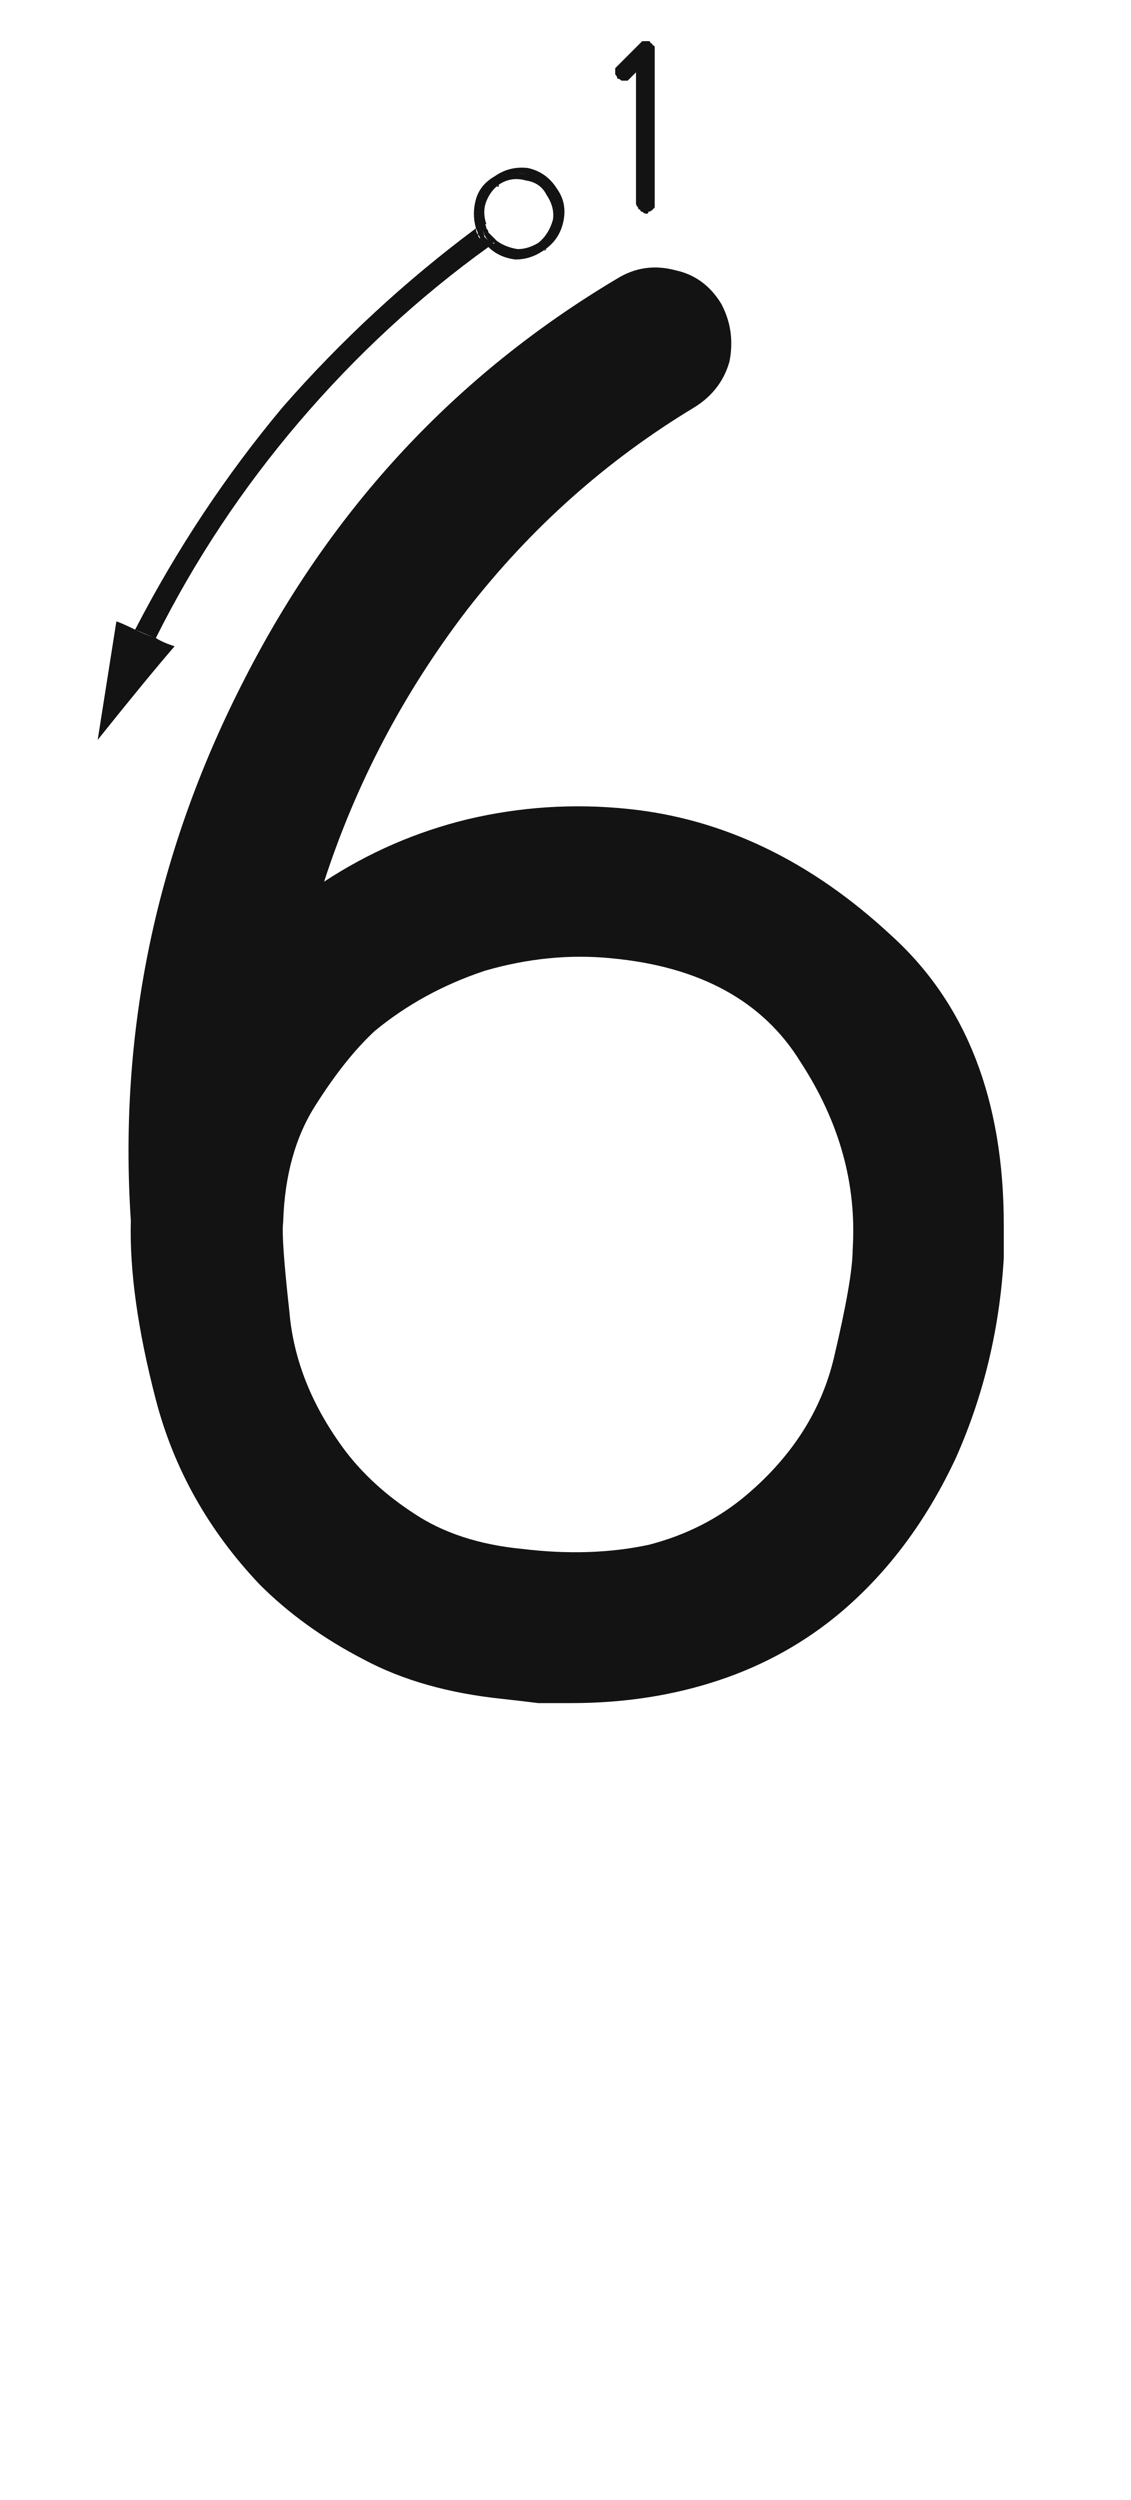 <svg xmlns="http://www.w3.org/2000/svg" width="110" height="243" viewBox="0 0 110 243"><path fill="#131313" d="M48.909,165.146 C43.653,164.606 39.138,163.326 35.365,161.305 C31.457,159.283 28.088,156.857 25.258,154.027 C20.271,148.771 16.902,142.774 15.15,136.036 C13.398,129.298 12.59,123.503 12.724,118.651 C11.511,100.188 15.217,82.602 23.842,65.891 C32.333,49.314 44.394,36.377 60.027,27.078 C61.779,26 63.666,25.73 65.687,26.27 C67.574,26.674 69.056,27.752 70.134,29.504 C71.078,31.256 71.347,33.143 70.943,35.164 C70.404,37.051 69.258,38.533 67.507,39.611 C59.016,44.732 51.672,51.269 45.472,59.22 C39.273,67.306 34.624,76.133 31.524,85.701 C35.837,82.871 40.486,80.85 45.472,79.637 C50.593,78.424 55.782,78.087 61.038,78.626 C70.337,79.569 78.894,83.68 86.711,90.957 C93.988,97.561 97.627,106.927 97.627,119.056 C97.627,120.134 97.627,121.212 97.627,122.29 C97.222,129.163 95.673,135.632 92.977,141.696 C90.147,147.761 86.441,152.747 81.859,156.655 C78.355,159.62 74.38,161.844 69.932,163.326 C65.485,164.809 60.701,165.55 55.58,165.55 C54.502,165.55 53.424,165.55 52.345,165.55 C51.267,165.415 50.122,165.28 48.909,165.146 Z M50.788,150.562 C55.235,151.101 59.345,150.966 63.119,150.157 C66.757,149.214 69.924,147.597 72.62,145.306 C77.067,141.532 79.897,137.085 81.11,131.964 C82.323,126.843 82.929,123.339 82.929,121.452 C83.333,115.118 81.649,109.054 77.875,103.259 C74.237,97.329 68.105,93.96 59.48,93.152 C55.437,92.747 51.327,93.152 47.149,94.365 C43.106,95.712 39.535,97.666 36.435,100.227 C34.548,101.979 32.662,104.337 30.775,107.302 C28.753,110.402 27.675,114.242 27.54,118.824 C27.406,119.768 27.608,122.665 28.147,127.517 C28.551,132.234 30.371,136.748 33.605,141.061 C35.357,143.352 37.58,145.373 40.276,147.125 C43.106,149.012 46.61,150.157 50.788,150.562 Z M47.504,24.013 C40.766,28.864 34.634,34.524 29.108,40.993 C23.583,47.462 18.934,54.47 15.16,62.017 C14.756,61.882 14.082,61.612 13.139,61.208 C17.182,53.392 21.966,46.182 27.491,39.578 C33.151,33.109 39.418,27.314 46.291,22.193 C46.291,22.463 46.358,22.665 46.493,22.8 C46.493,22.935 46.561,23.069 46.695,23.204 C46.83,23.339 46.965,23.474 47.1,23.608 C47.234,23.743 47.369,23.878 47.504,24.013 Z M15.16,62.017 C15.564,62.286 16.171,62.556 16.979,62.825 C15.228,64.847 12.734,67.879 9.5,71.922 C9.904,69.361 10.511,65.521 11.319,60.399 C11.724,60.534 12.33,60.804 13.139,61.208 C13.004,61.478 12.869,61.814 12.734,62.219 C12.6,62.488 12.465,62.758 12.33,63.027 C12.734,63.162 13.341,63.432 14.149,63.836 C14.284,63.566 14.419,63.297 14.554,63.027 C14.823,62.758 15.025,62.421 15.16,62.017 Z M14.149,63.836 C13.745,63.701 13.139,63.432 12.33,63.027 C12.465,62.758 12.6,62.488 12.734,62.219 C12.869,61.814 13.004,61.478 13.139,61.208 C13.678,61.478 14.352,61.747 15.16,62.017 C15.025,62.421 14.823,62.758 14.554,63.027 C14.419,63.297 14.284,63.566 14.149,63.836 Z M53.164,24.215 C53.029,24.215 52.962,24.282 52.962,24.417 C52.962,24.417 52.895,24.417 52.76,24.417 C52.895,24.417 52.962,24.417 52.962,24.417 C52.962,24.417 53.029,24.35 53.164,24.215 Z M48.312,17.544 C47.504,18.083 46.965,18.757 46.695,19.565 C46.426,20.374 46.426,21.183 46.695,21.991 C46.695,21.991 46.628,22.059 46.493,22.193 C46.493,22.193 46.426,22.193 46.291,22.193 C46.021,21.25 46.021,20.307 46.291,19.363 C46.561,18.42 47.167,17.679 48.11,17.14 C49.054,16.466 50.132,16.196 51.345,16.331 C52.558,16.601 53.501,17.274 54.175,18.353 C54.849,19.296 55.051,20.374 54.781,21.587 C54.512,22.8 53.838,23.743 52.76,24.417 C51.951,24.956 51.075,25.226 50.132,25.226 C49.054,25.091 48.178,24.687 47.504,24.013 C47.504,24.013 47.571,23.945 47.706,23.811 C47.706,23.811 47.773,23.743 47.908,23.608 C48.582,24.147 49.323,24.484 50.132,24.619 C51.075,24.619 51.884,24.417 52.558,24.013 C53.501,23.474 54.04,22.665 54.175,21.587 C54.444,20.509 54.242,19.498 53.568,18.555 C53.029,17.746 52.221,17.207 51.143,16.938 C50.199,16.668 49.256,16.87 48.312,17.544 Z M47.504,24.013 C47.369,23.878 47.234,23.743 47.1,23.608 C46.965,23.474 46.83,23.339 46.695,23.204 C46.695,23.069 46.628,22.935 46.493,22.8 C46.493,22.665 46.426,22.463 46.291,22.193 C46.426,22.193 46.493,22.193 46.493,22.193 C46.628,22.059 46.695,21.991 46.695,21.991 C46.83,22.126 46.897,22.261 46.897,22.396 C47.032,22.53 47.1,22.732 47.1,23.002 C47.234,23.137 47.369,23.271 47.504,23.406 C47.639,23.541 47.773,23.608 47.908,23.608 C47.773,23.743 47.706,23.811 47.706,23.811 C47.571,23.945 47.504,24.013 47.504,24.013 Z M52.558,24.013 C51.884,24.552 51.075,24.754 50.132,24.619 C49.323,24.619 48.582,24.35 47.908,23.811 C48.043,23.676 48.11,23.608 48.11,23.608 C48.245,23.474 48.312,23.406 48.312,23.406 C48.852,23.811 49.525,24.08 50.334,24.215 C51.008,24.215 51.682,24.013 52.355,23.608 C53.029,23.069 53.501,22.328 53.771,21.385 C53.905,20.576 53.703,19.768 53.164,18.959 C52.76,18.15 52.086,17.679 51.143,17.544 C50.199,17.274 49.323,17.409 48.515,17.948 C48.649,17.948 48.717,17.948 48.717,17.948 C48.717,17.813 48.784,17.746 48.919,17.746 C48.784,17.746 48.717,17.813 48.717,17.948 C48.717,17.948 48.649,17.948 48.515,17.948 C48.515,17.948 48.447,18.016 48.312,18.15 C48.312,18.15 48.312,18.15 48.312,18.15 C48.312,18.15 48.38,18.15 48.515,18.15 C48.515,18.016 48.515,17.948 48.515,17.948 C47.976,18.353 47.571,18.892 47.302,19.565 C47.032,20.239 47.032,20.98 47.302,21.789 C47.167,21.789 47.032,21.789 46.897,21.789 C46.897,21.924 46.83,21.991 46.695,21.991 C46.426,21.183 46.426,20.374 46.695,19.565 C46.965,18.757 47.504,18.083 48.312,17.544 C49.121,16.87 50.064,16.668 51.143,16.938 C52.221,17.207 53.029,17.746 53.568,18.555 C54.242,19.498 54.444,20.509 54.175,21.587 C54.04,22.665 53.501,23.474 52.558,24.013 Z M48.515,17.948 C48.649,17.948 48.717,17.881 48.717,17.746 C48.717,17.746 48.784,17.746 48.919,17.746 C48.784,17.746 48.717,17.746 48.717,17.746 C48.717,17.881 48.649,17.948 48.515,17.948 Z M47.504,22.598 C47.639,22.732 47.773,22.867 47.908,23.002 C48.043,23.137 48.178,23.271 48.312,23.406 C48.312,23.406 48.245,23.474 48.11,23.608 C47.976,23.608 47.908,23.608 47.908,23.608 C47.773,23.608 47.639,23.541 47.504,23.406 C47.369,23.271 47.234,23.069 47.1,22.8 C47.1,22.665 47.032,22.53 46.897,22.396 C46.897,22.261 46.83,22.126 46.695,21.991 C46.83,21.856 46.897,21.789 46.897,21.789 C47.032,21.789 47.1,21.722 47.1,21.587 C47.234,21.856 47.302,22.059 47.302,22.193 C47.437,22.328 47.504,22.463 47.504,22.598 Z M60.644,7.841 C60.509,7.841 60.441,7.841 60.441,7.841 C60.307,7.706 60.172,7.639 60.037,7.639 C60.037,7.504 59.97,7.369 59.835,7.234 C59.835,7.1 59.835,7.032 59.835,7.032 C59.835,6.897 59.835,6.763 59.835,6.628 C59.97,6.493 60.037,6.426 60.037,6.426 C60.307,6.156 60.644,5.819 61.048,5.415 C61.317,5.146 61.722,4.741 62.261,4.202 C62.261,4.202 62.328,4.135 62.463,4 C62.463,4 62.53,4 62.665,4 C62.665,4 62.665,4 62.665,4 C62.8,4 62.867,4 62.867,4 C62.867,4 62.935,4 63.069,4 C63.069,4 63.069,4 63.069,4 C63.204,4 63.271,4.067 63.271,4.202 C63.406,4.202 63.474,4.27 63.474,4.404 C63.608,4.404 63.676,4.472 63.676,4.606 C63.676,4.606 63.676,4.674 63.676,4.809 C63.676,6.561 63.676,8.649 63.676,11.075 C63.676,13.636 63.676,16.533 63.676,19.768 C63.676,19.902 63.676,20.037 63.676,20.172 C63.541,20.307 63.474,20.374 63.474,20.374 C63.339,20.509 63.204,20.576 63.069,20.576 C63.069,20.711 63.002,20.778 62.867,20.778 C62.732,20.778 62.598,20.711 62.463,20.576 C62.328,20.576 62.261,20.509 62.261,20.374 C62.126,20.374 62.059,20.307 62.059,20.172 C61.924,20.037 61.856,19.902 61.856,19.768 C61.856,18.42 61.856,16.668 61.856,14.512 C61.856,12.355 61.856,9.862 61.856,7.032 C61.856,7.032 61.789,7.1 61.654,7.234 C61.52,7.369 61.385,7.504 61.25,7.639 C61.25,7.639 61.183,7.706 61.048,7.841 C60.913,7.841 60.778,7.841 60.644,7.841 Z"/></svg>